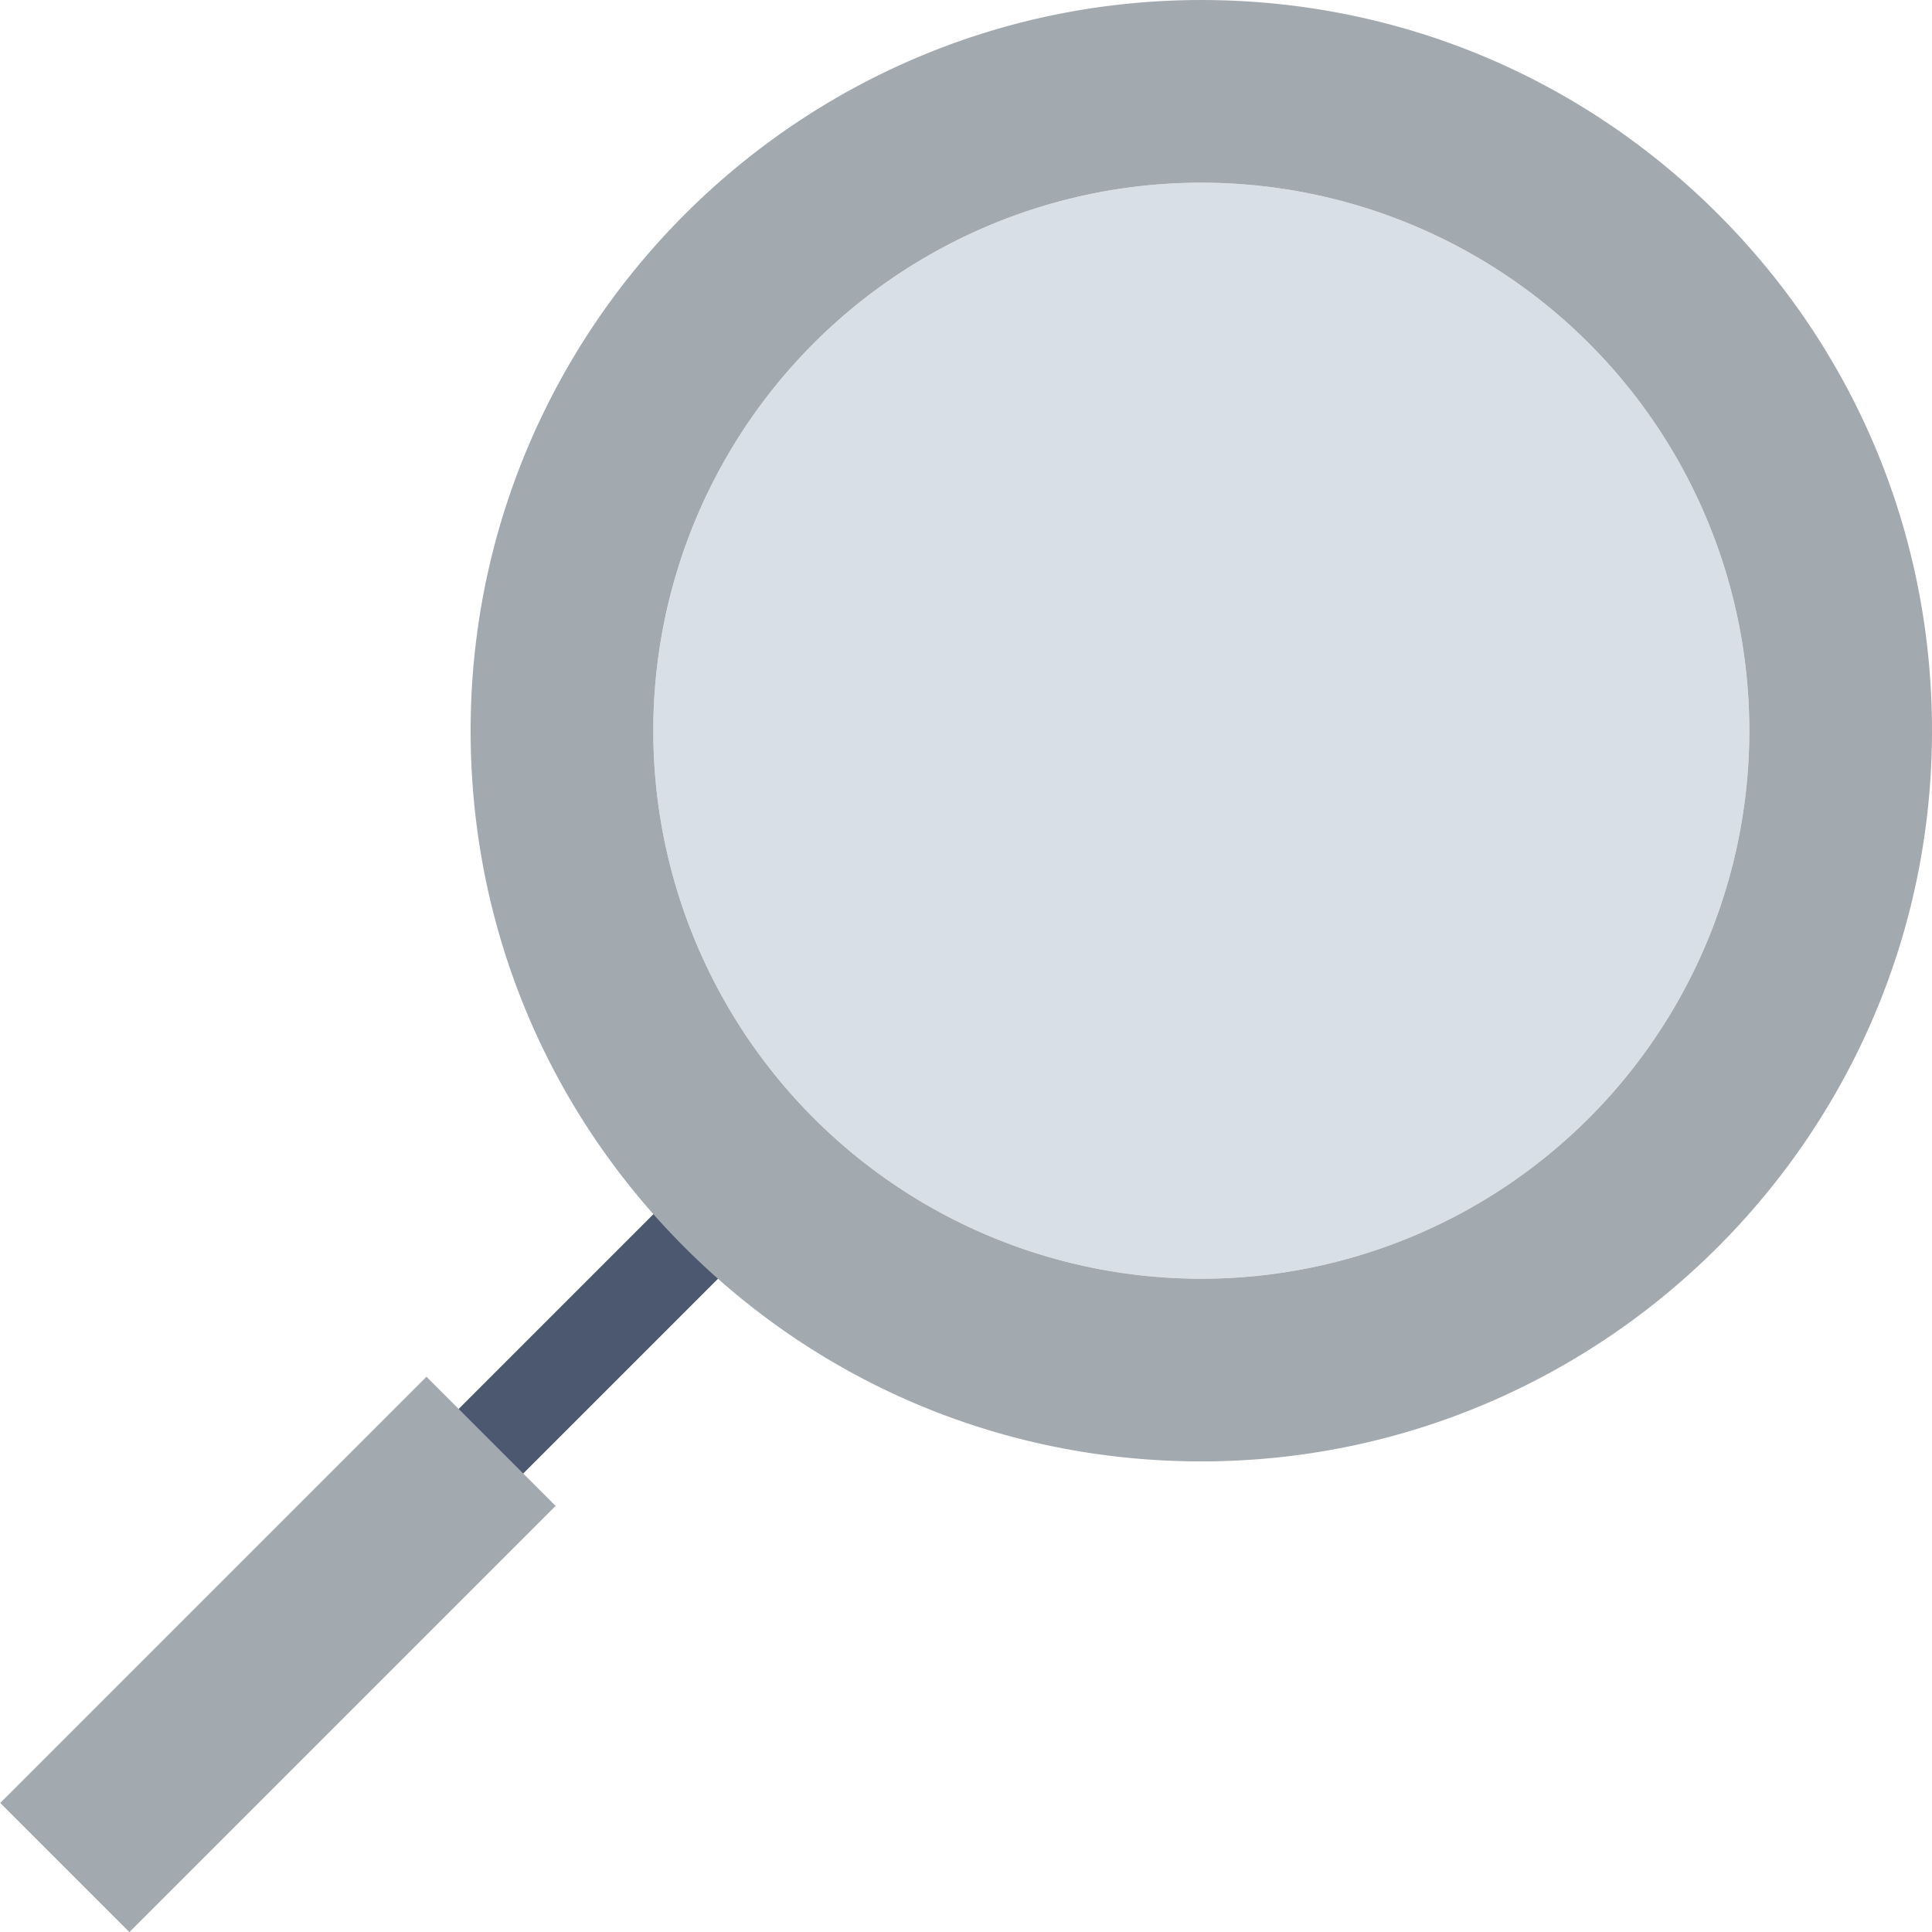 <?xml version="1.0" encoding="UTF-8" standalone="no"?>
<!-- Generator: Adobe Illustrator 19.0.0, SVG Export Plug-In . SVG Version: 6.00 Build 0)  -->

<svg
   xmlns:dc="http://purl.org/dc/elements/1.1/"
   xmlns:cc="http://creativecommons.org/ns#"
   xmlns:rdf="http://www.w3.org/1999/02/22-rdf-syntax-ns#"
   xmlns:svg="http://www.w3.org/2000/svg"
   xmlns="http://www.w3.org/2000/svg"
   xmlns:sodipodi="http://sodipodi.sourceforge.net/DTD/sodipodi-0.dtd"
   xmlns:inkscape="http://www.inkscape.org/namespaces/inkscape"
   version="1.1"
   id="Layer_1"
   x="0px"
   y="0px"
   viewBox="0 0 512.01 512.01"
   style="enable-background:new 0 0 512.01 512.01;"
   xml:space="preserve"
   sodipodi:docname="search.svg"
   inkscape:version="0.92.3 (unknown)"><defs
   id="defs45" /><sodipodi:namedview
   pagecolor="#ffffff"
   bordercolor="#666666"
   borderopacity="1"
   objecttolerance="10"
   gridtolerance="10"
   guidetolerance="10"
   inkscape:pageopacity="0"
   inkscape:pageshadow="2"
   inkscape:window-width="1920"
   inkscape:window-height="1011"
   id="namedview43"
   showgrid="false"
   inkscape:snap-bbox="true"
   inkscape:bbox-paths="true"
   inkscape:bbox-nodes="true"
   inkscape:snap-bbox-edge-midpoints="true"
   inkscape:snap-bbox-midpoints="true"
   inkscape:snap-nodes="false"
   inkscape:zoom="0.46092849"
   inkscape:cx="-41.071927"
   inkscape:cy="-7.1061767"
   inkscape:window-x="0"
   inkscape:window-y="0"
   inkscape:window-maximized="1"
   inkscape:current-layer="Layer_1" />
<rect
   x="143.672"
   y="290.721"
   transform="matrix(-0.707 -0.707 0.707 -0.707 14.021 718.298)"
   style="fill:#4C5870;"
   width="24.205"
   height="131.047"
   id="rect2" />
<path
   style="fill:#A2A9AF;"
   d="M 318.365 0.006 C 211.591 0.007 124.724 86.874 124.723 193.65 C 124.723 245.375 144.863 294 181.439 330.576 C 218.013 367.149 266.64 387.294 318.365 387.295 C 425.139 387.294 512.009 300.425 512.01 193.65 C 512.009 141.925 491.868 93.297 455.293 56.723 C 418.718 20.149 370.09 0.006 318.365 0.006 z M 318.365 48.416 A 145.233 145.233 0 0 1 463.598 193.65 A 145.233 145.233 0 0 1 318.365 338.883 A 145.233 145.233 0 0 1 173.133 193.65 A 145.233 145.233 0 0 1 318.365 48.416 z "
   id="path4" />
<circle
   style="opacity:1;fill:#bec8d6;fill-opacity:0.588;fill-rule:nonzero;stroke:none;stroke-width:1;stroke-linecap:square;stroke-linejoin:miter;stroke-miterlimit:4;stroke-dasharray:none;stroke-opacity:1;paint-order:stroke fill markers"
   id="path49"
   cx="318.365"
   cy="193.65"
   r="145.233" />

<rect
   x="-6.28"
   y="414.202"
   transform="matrix(-0.707 0.707 -0.707 -0.707 435.639 696.366)"
   style="fill:#A2A9AF;"
   width="159.755"
   height="48.411"
   id="rect10" />
<g
   id="g12">
</g>
<g
   id="g14">
</g>
<g
   id="g16">
</g>
<g
   id="g18">
</g>
<g
   id="g20">
</g>
<g
   id="g22">
</g>
<g
   id="g24">
</g>
<g
   id="g26">
</g>
<g
   id="g28">
</g>
<g
   id="g30">
</g>
<g
   id="g32">
</g>
<g
   id="g34">
</g>
<g
   id="g36">
</g>
<g
   id="g38">
</g>
<g
   id="g40">
</g>
</svg>